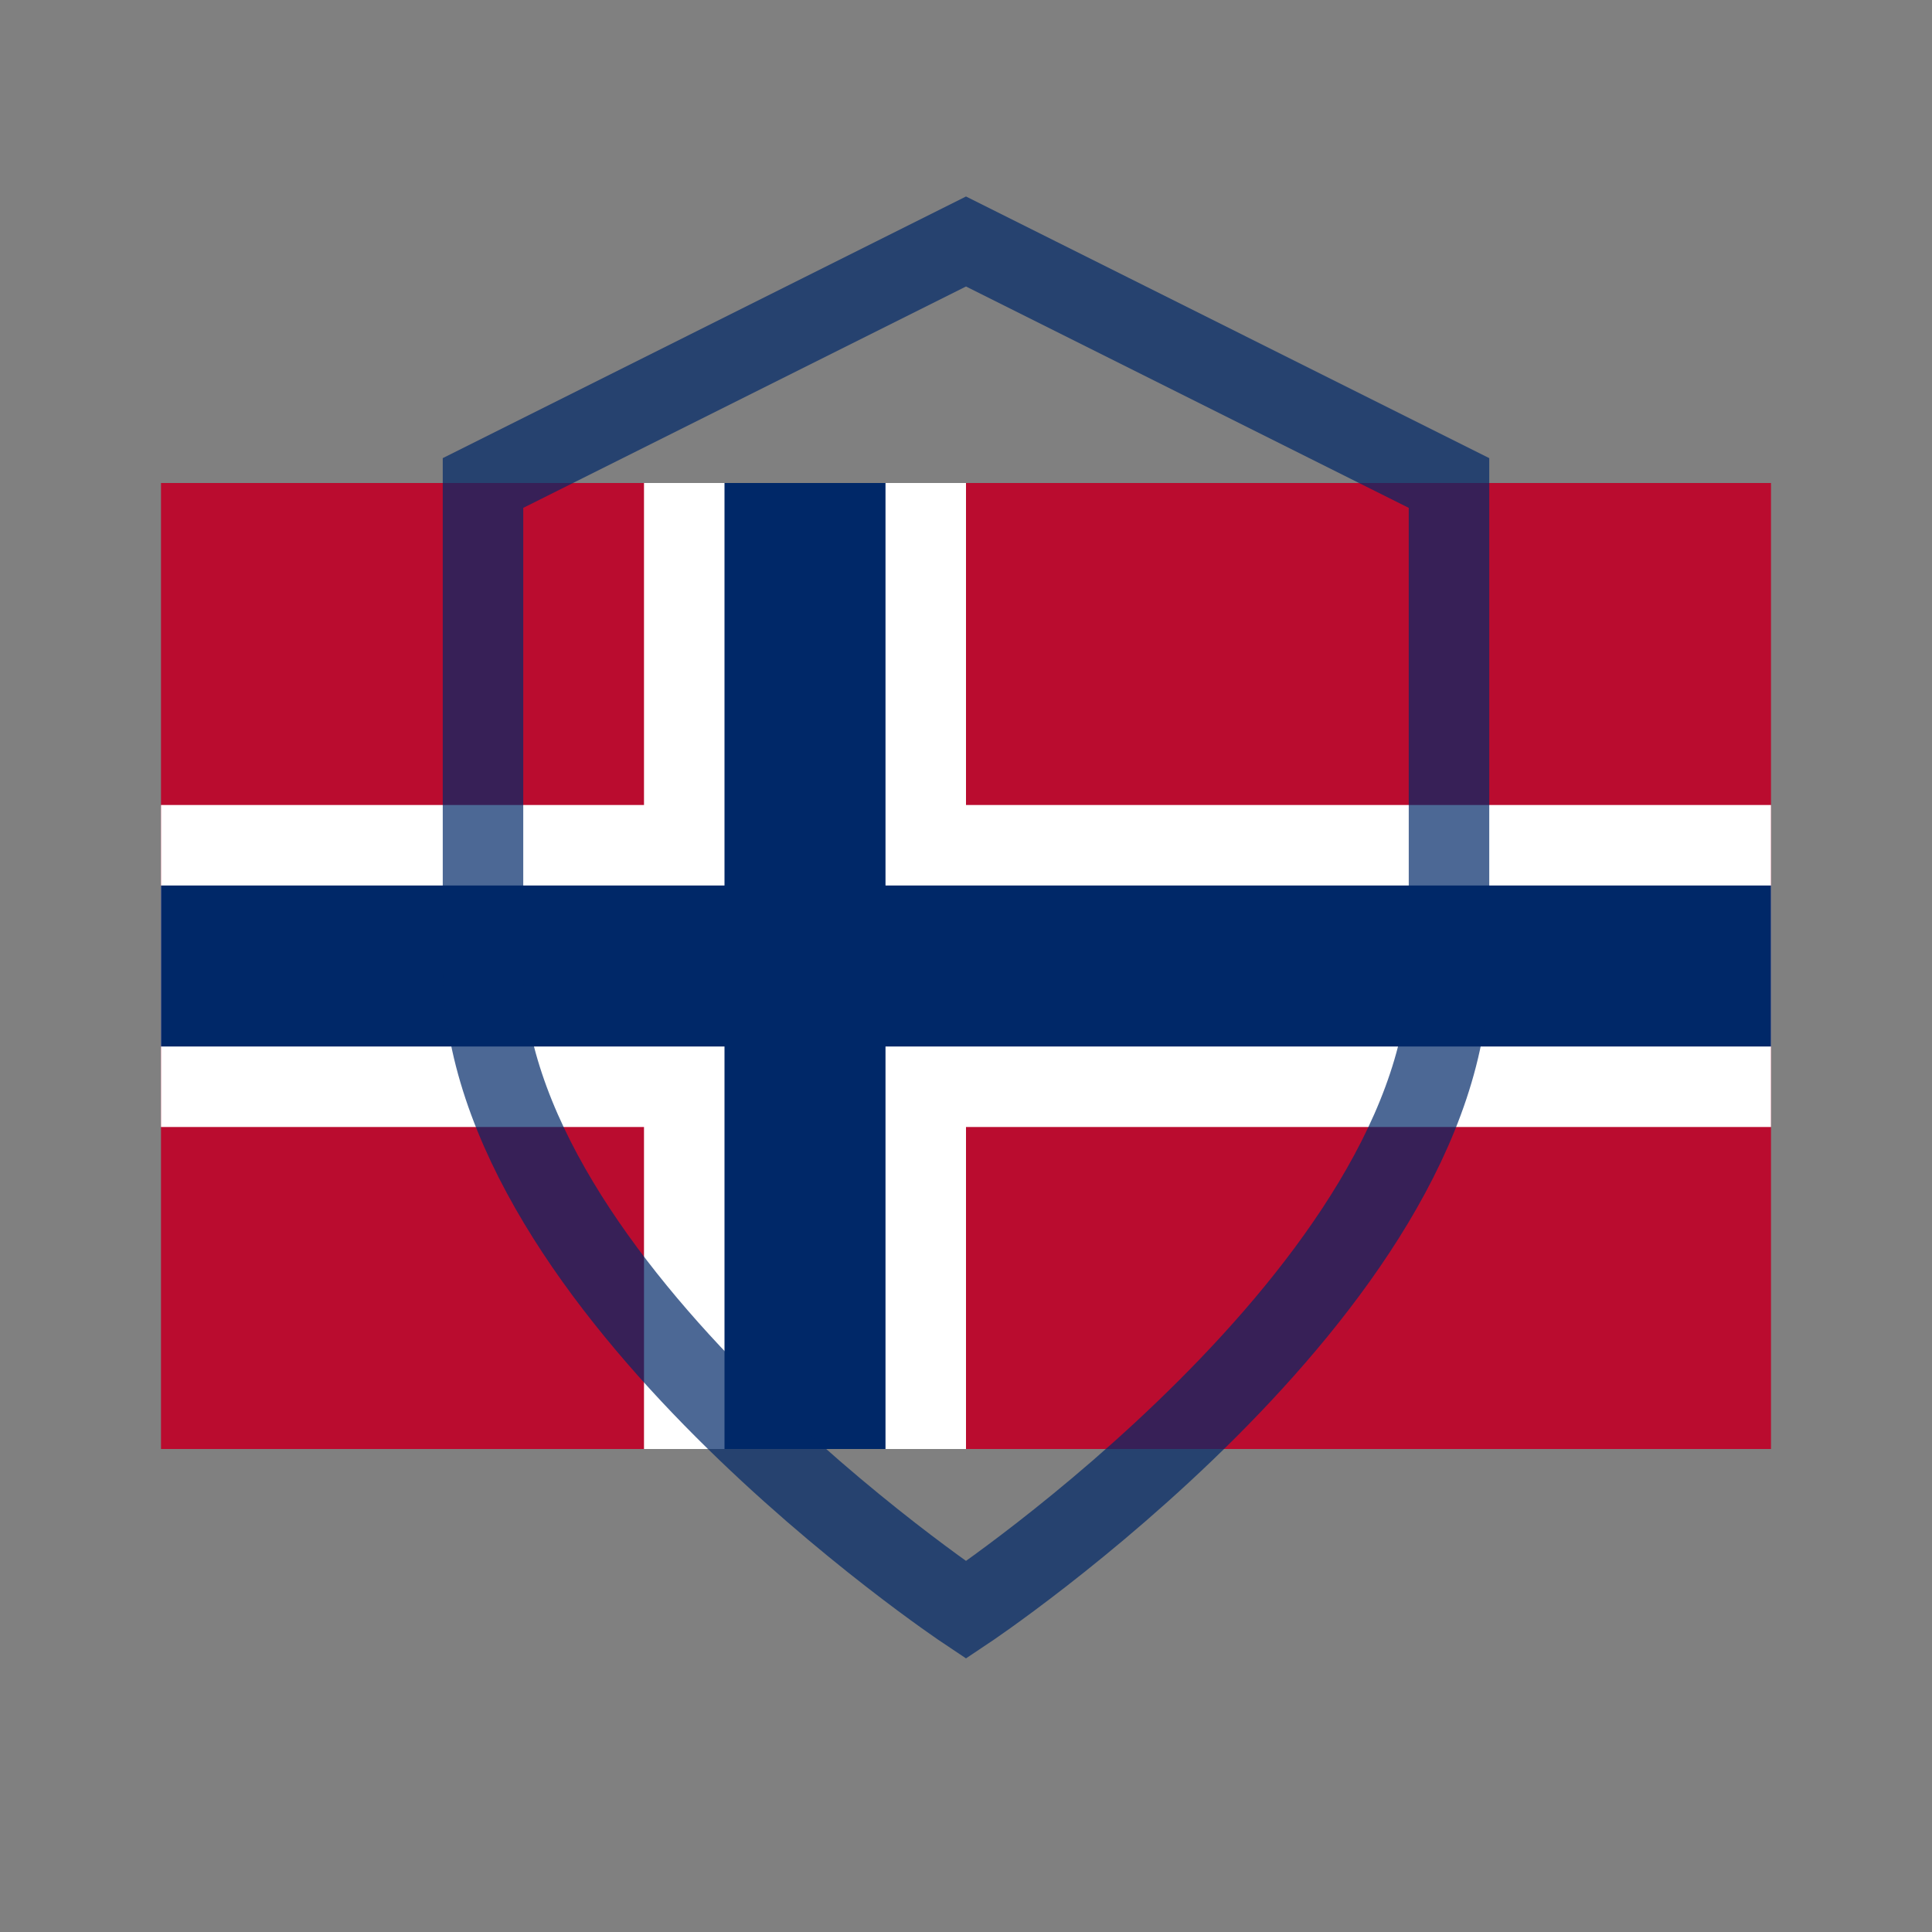 <svg width="24" height="24" viewBox="0 0 24 24" fill="none" xmlns="http://www.w3.org/2000/svg">
  <rect x="0" y="0" width="24" height="24" fill="#808080" stroke="none"/>
  <!-- Norwegian flag colors -->
  <rect x="2" y="6" width="20" height="12" fill="#BA0C2F"/>
  
  <!-- White cross -->
  <rect x="2" y="10" width="20" height="4" fill="#FFFFFF"/>
  <rect x="8" y="6" width="4" height="12" fill="#FFFFFF"/>
  
  <!-- Blue cross -->
  <rect x="2" y="11" width="20" height="2" fill="#002868"/>
  <rect x="9" y="6" width="2" height="12" fill="#002868"/>
  
  <!-- Government shield outline -->
  <path d="M12 3L18 6V12C18 16 12 20 12 20C12 20 6 16 6 12V6L12 3Z" 
        stroke="#002868" stroke-width="1" fill="none" opacity="0.7"/>
</svg>
